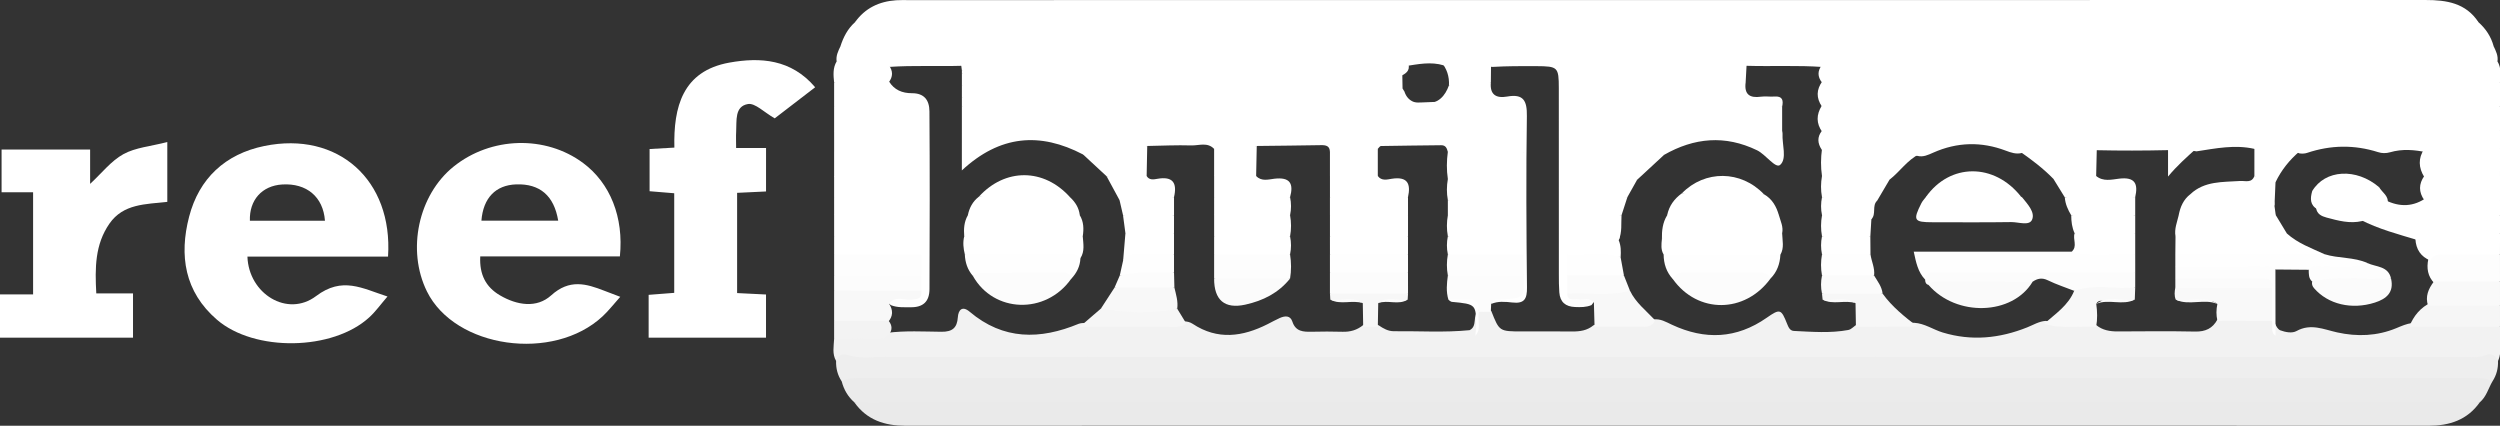 <?xml version="1.0" encoding="utf-8"?>
<!-- Generator: Adobe Illustrator 16.0.0, SVG Export Plug-In . SVG Version: 6.00 Build 0)  -->
<!DOCTYPE svg PUBLIC "-//W3C//DTD SVG 1.1//EN" "http://www.w3.org/Graphics/SVG/1.1/DTD/svg11.dtd">
<svg version="1.1" id="Layer_1" xmlns="http://www.w3.org/2000/svg" xmlns:xlink="http://www.w3.org/1999/xlink" x="0px" y="0px"
	 width="182.031px" height="31px" viewBox="0 0 182.031 31" enable-background="new 0 0 182.031 31" xml:space="preserve">
<rect x="0" y="0" width="182.031" height="31" fill="#333333" stroke="none"/>
<g>
	<path fill-rule="evenodd" clip-rule="evenodd" fill="#F2F2F2" d="M60.878,26.282c-0.299-0.516-0.167-1.067-0.144-1.609
		c0.53-0.457,1.177-0.3,1.784-0.322c0.693-0.024,1.389,0.02,2.075-0.115c1.316-0.172,2.64-0.092,3.959-0.079
		c0.782,0.008,1.139-0.278,1.191-1.057c0.037-0.539,0.324-0.855,0.858-0.404c2.453,2.076,5.132,2.046,7.945,0.879
		c0.066-0.027,0.143-0.033,0.216-0.048c2.484-0.17,4.973,0.023,7.456-0.127c0.225,0,0.442,0.058,0.627,0.181
		c1.815,1.201,3.632,0.938,5.453,0.021c0.297-0.148,0.584-0.313,0.888-0.448c0.379-0.166,0.764-0.197,0.915,0.263
		c0.24,0.735,0.801,0.75,1.417,0.738c0.738-0.015,1.478-0.023,2.215,0.002c0.583,0.021,1.091-0.126,1.536-0.498
		c0.379-0.16,0.752-0.147,1.119,0.03c0.336,0.229,0.684,0.432,1.11,0.428c1.838-0.019,3.676,0.106,5.507-0.076
		c0.623-0.303,0.155-1.116,0.691-1.457c0.313-0.142,0.611-0.129,0.894,0.073c0.582,1.475,0.582,1.475,2.253,1.475
		c1.212,0,2.425-0.009,3.638,0.004c0.567,0.005,1.098-0.073,1.546-0.452c0.738-0.326,1.521-0.187,2.286-0.204
		c0.698-0.017,1.398,0.005,2.073-0.218c0.51-0.077,0.927,0.185,1.356,0.384c2.396,1.118,4.691,1.029,6.895-0.508
		c0.973-0.68,1.056-0.642,1.487,0.441c0.102,0.253,0.206,0.504,0.497,0.518c1.32,0.062,2.646,0.173,3.959-0.07
		c0.249-0.047,0.414-0.299,0.653-0.406c1.374-0.301,2.763-0.125,4.146-0.118c0.757,0.044,1.376,0.494,2.077,0.707
		c2.1,0.636,4.144,0.429,6.152-0.375c0.441-0.176,0.854-0.437,1.347-0.471c1.218,0.229,2.484-0.09,3.688,0.314
		c0.453,0.366,0.98,0.457,1.553,0.454c1.879-0.009,3.759-0.03,5.638,0.009c0.75,0.016,1.274-0.227,1.621-0.875
		c1.254-0.423,2.524-0.277,3.795-0.114c0.446,0.14,0.391,0.707,0.777,0.896c0.394,0.146,0.867,0.232,1.185,0.057
		c1.036-0.576,1.973-0.124,2.958,0.096c1.459,0.323,2.908,0.273,4.313-0.308c0.37-0.154,0.739-0.319,1.146-0.373
		c1.759-0.125,3.518-0.053,5.276-0.055c0.402,0,0.812,0.017,1.126,0.333c-0.006,0.83,0.203,1.675-0.144,2.486
		C141.551,26.388,101.215,26.385,60.878,26.282z"/>
	<path fill-rule="evenodd" clip-rule="evenodd" fill="#FFFFFF" d="M61.193,3.374c0.214-0.668,0.525-1.278,1.061-1.756
		c0.553-0.375,1.184-0.359,1.813-0.359c3.137,0,6.274,0,9.411,0c34.911,0,69.822,0,104.733,0.004c0.765,0,1.562-0.133,2.253,0.355
		c0.541,0.479,0.919,1.058,1.107,1.756c-0.276,0.301-0.652,0.316-1.02,0.34c-0.405,0.027-0.812,0.017-1.218,0.017
		c-38.635,0-77.27,0.001-115.905-0.009C62.677,3.721,61.868,3.926,61.193,3.374z"/>
	<path fill-rule="evenodd" clip-rule="evenodd" fill="#EBEBEB" d="M181.478,27.774c-0.298,0.514-0.441,1.119-0.922,1.523
		c-0.71,0.409-1.495,0.343-2.268,0.343c-17.529,0.001-35.059,0.001-52.588,0.001c-20.407,0-40.815,0-61.223-0.001
		c-0.773,0-1.557,0.066-2.268-0.343c-0.466-0.412-0.767-0.924-0.92-1.522c0.219-0.478,0.666-0.533,1.11-0.577
		c0.441-0.044,0.885-0.028,1.327-0.028c38.438-0.001,76.874-0.003,115.311,0.015C179.873,27.185,180.842,26.869,181.478,27.774z"/>
	<path fill-rule="evenodd" clip-rule="evenodd" fill="#EAEAEA" d="M62.209,29.298c0.812-0.006,1.624-0.014,2.436-0.014
		c38.083-0.001,76.166-0.001,114.25,0c0.553,0,1.106,0.008,1.66,0.014c-0.91,1.283-2.2,1.703-3.728,1.702
		c-18.925-0.01-37.85-0.007-56.773-0.007c-18.039,0-36.078-0.003-54.117,0.007C64.41,31.001,63.12,30.581,62.209,29.298z"/>
	<path fill-rule="evenodd" clip-rule="evenodd" fill="#EEEEEE" d="M181.478,27.774c-0.434-0.251-0.91-0.25-1.394-0.25
		c-39.134,0.003-78.269,0.003-117.402,0c-0.483,0-0.959-0.004-1.392,0.251c-0.304-0.452-0.429-0.954-0.412-1.493
		c0.157-0.319,0.373-0.578,0.771-0.452c1.014,0.319,2.051,0.15,3.075,0.15c38.14,0.011,76.282,0.01,114.422,0.003
		c0.621,0,1.254,0.114,1.862-0.126c0.438-0.171,0.699,0.05,0.879,0.424C181.905,26.82,181.778,27.322,181.478,27.774z"/>
	<path fill-rule="evenodd" clip-rule="evenodd" fill="#FFFFFF" d="M180.465,1.618c-39.404,0-78.807,0-118.21,0
		c0.73-1.025,1.754-1.515,2.995-1.599c0.294-0.02,0.59-0.011,0.885-0.011c36.828,0,73.655,0.001,110.482-0.007
		C178.15,0,179.549,0.222,180.465,1.618z"/>
	<path fill-rule="evenodd" clip-rule="evenodd" fill="#FFFFFF" d="M61.193,3.374c40.126,0,80.253,0,120.379,0
		c0.163,0.348,0.339,0.693,0.274,1.097c-0.6,0.519-1.331,0.347-2.012,0.347c-14.919,0.011-29.838,0.009-44.756,0.007
		c-0.774,0-1.548,0.007-2.319,0.056c-1.87-0.14-3.744-0.033-5.616-0.091c-3.754,0.042-7.51,0.012-11.265,0.014
		c-0.814,0.001-1.493,0.106-1.48,1.134c0.004,0.595,0.023,1.19-0.009,1.785c0.012,0.588,0.021,1.176-0.002,1.764
		c0.014,0.453,0.017,0.907,0,1.36c0.017,0.645,0.02,1.289,0,1.934c0.011,0.514,0.02,1.025-0.002,1.537
		c0.009,0.446,0.017,0.892-0.001,1.337c0.013,0.444,0.014,0.889,0,1.332c0.014,0.504,0.016,1.011,0.001,1.516
		c0.01,0.494,0.015,0.989-0.004,1.482c0.008,0.406-0.018,0.813,0.072,1.213c0.233,0.476,0.715,0.242,1.065,0.371
		c0.293,0.108,0.836,0.104,0.36,0.646c-0.386,0.163-0.79,0.155-1.195,0.139c-0.692-0.027-1.091-0.357-1.146-1.065
		c-0.033-0.438-0.033-0.875-0.033-1.313c-0.001-4.521,0.004-9.043-0.003-13.563c-0.003-1.529-0.072-1.588-1.624-1.598
		c-1.066-0.006-2.132-0.006-3.197,0.056c-1.183-0.127-2.372-0.033-3.557-0.112c-0.94-0.287-1.872-0.086-2.807,0.057
		C91.58,4.79,80.843,4.807,70.107,4.789c-1.79,0.055-3.583-0.039-5.373,0.083c-0.865-0.077-1.732-0.062-2.599-0.078
		c-0.428-0.008-0.879,0.03-1.217-0.323C60.855,4.067,61.03,3.722,61.193,3.374z"/>
	<path fill-rule="evenodd" clip-rule="evenodd" fill="#FFFFFF" d="M182.031,7.766c0,0.585,0,1.17,0,1.756
		c-0.418,0.402-0.954,0.35-1.464,0.35c-12.065-0.007-24.131,0.031-36.196-0.014c-3.321-0.013-6.642,0.026-9.962,0.016
		c-0.585-0.002-1.188,0.07-1.725-0.264c-0.451-0.628-0.437-1.265-0.038-1.91c0.488-0.341,1.054-0.288,1.602-0.288
		c15.404-0.006,30.808-0.006,46.211,0.001C181.003,7.414,181.578,7.338,182.031,7.766z"/>
	<path fill-rule="evenodd" clip-rule="evenodd" fill="#FFFFFF" d="M182.031,7.766c-16.457,0-32.912-0.001-49.368-0.001
		c-0.43-0.626-0.415-1.243,0.032-1.854c0.501-0.312,1.065-0.256,1.614-0.256c15.347-0.005,30.694-0.005,46.041,0.002
		c0.579,0,1.193-0.097,1.686,0.352C182.034,6.593,182.032,7.18,182.031,7.766z"/>
	<path fill-rule="evenodd" clip-rule="evenodd" fill="#FFFFFF" d="M182.036,6.009c-16.459,0-32.917,0-49.374-0.001
		c-0.33-0.42-0.333-0.842-0.01-1.268c0.372-0.457,0.892-0.261,1.343-0.261c15.95-0.011,31.901-0.009,47.852-0.009
		C182.137,4.956,182.082,5.483,182.036,6.009z"/>
	<path fill-rule="evenodd" clip-rule="evenodd" fill="#FFFFFF" d="M132.661,9.521c16.457,0,32.913,0,49.37,0
		c0,0.438,0,0.878,0,1.318c-0.35,0.342-0.803,0.333-1.239,0.329c-1.356-0.013-2.714,0.085-4.066-0.067
		c-0.901-0.199-1.805-0.275-2.707-0.012c-0.292,0.084-0.584,0.078-0.865-0.012c-1.729-0.548-3.448-0.523-5.164,0.053
		c-0.173,0.06-0.359,0.063-0.544,0.042c-1.064-0.431-2.206-0.116-3.294-0.331c-1.425-0.326-2.822-0.035-4.224,0.18
		c-0.702-0.142-1.415-0.058-2.122-0.089c-1.705,0.04-3.409,0.042-5.112,0.005c-1.821,0.104-3.657-0.192-5.468,0.199
		c-0.418,0.112-0.804-0.025-1.183-0.168c-1.78-0.671-3.536-0.627-5.276,0.145c-0.369,0.162-0.738,0.35-1.169,0.234
		c-1.74-0.367-3.502-0.092-5.252-0.179c-0.577-0.028-1.18,0.084-1.705-0.274C132.336,10.433,132.301,9.974,132.661,9.521z"/>
	<path fill-rule="evenodd" clip-rule="evenodd" fill="#FFFFFF" d="M60.734,7.766c0-0.586,0-1.172,0-1.756
		c1.322-0.577,2.658-0.454,4-0.076c0.383,0.619,0.956,0.853,1.673,0.853c0.867-0.001,1.261,0.482,1.267,1.318
		c0.031,4.313,0.023,8.626,0.004,12.94c-0.004,0.914-0.461,1.335-1.367,1.327c-0.479-0.004-0.96,0.034-1.418-0.143
		c-0.302-0.175-0.313-0.372-0.008-0.542c0.323-0.18,0.693-0.15,1.049-0.183c0.336-0.03,0.757,0.092,0.851-0.422
		c0.015-0.355,0.028-0.709,0.028-1.064c-0.018-0.496-0.014-0.99-0.004-1.486c-0.013-0.44-0.014-0.882,0-1.323
		c-0.014-0.509-0.015-1.016,0-1.522c-0.014-0.447-0.015-0.893-0.001-1.339c-0.017-0.514-0.014-1.026-0.001-1.54
		c-0.019-0.584-0.017-1.166-0.002-1.749c-0.022-0.52-0.016-1.039-0.002-1.558c-0.091-1.371-0.107-1.392-1.454-1.405
		c-1.091-0.011-2.183,0.007-3.274-0.008C61.607,8.081,61.119,8.127,60.734,7.766z"/>
	<path fill-rule="evenodd" clip-rule="evenodd" fill="#FFFFFF" d="M182.031,14.572c0,0.365,0,0.731,0,1.098
		c-0.455,0.421-1.028,0.337-1.569,0.338c-2.388,0.002-4.774,0.027-7.162-0.014c-0.438-0.008-0.882-0.053-1.309,0.102
		c-0.893,0.209-1.745-0.029-2.593-0.256c-0.354-0.095-0.698-0.253-0.757-0.689c0.06-0.598,0.536-0.655,0.969-0.664
		c1.353-0.027,2.708-0.139,4.055,0.078c1.056,0.531,2.075,0.512,3.051-0.201c1.5-0.252,3.009-0.109,4.515-0.104
		C181.527,14.262,181.813,14.345,182.031,14.572z"/>
	<path fill-rule="evenodd" clip-rule="evenodd" fill="#FFFFFF" d="M171.846,15.99c0.293-0.487,0.779-0.313,1.191-0.313
		c2.998-0.014,5.995-0.007,8.994-0.007c0,0.439,0,0.878,0,1.317c-0.46,0.414-1.032,0.297-1.572,0.322
		c-1.461,0.07-2.935-0.156-4.383,0.184C174.642,17.062,173.187,16.683,171.846,15.99z"/>
	<path fill-rule="evenodd" clip-rule="evenodd" fill="#FFFFFF" d="M60.734,7.766c1.546-0.001,3.092-0.001,4.639-0.001
		c1.782,0,1.782,0,1.72,1.763c-0.253,0.252-0.58,0.312-0.915,0.319c-1.51,0.036-3.021,0.037-4.532,0
		c-0.334-0.009-0.663-0.064-0.912-0.325C60.734,8.936,60.734,8.351,60.734,7.766z"/>
	<path fill-rule="evenodd" clip-rule="evenodd" fill="#FFFFFF" d="M67.09,11.063c0,0.586-0.001,1.172-0.002,1.758
		c-0.251,0.256-0.579,0.313-0.914,0.32c-1.509,0.035-3.02,0.037-4.529,0c-0.334-0.01-0.662-0.064-0.911-0.326
		c0-0.584,0-1.17,0-1.756c0.216-0.23,0.503-0.307,0.801-0.316c1.585-0.052,3.17-0.053,4.754,0
		C66.588,10.752,66.872,10.837,67.09,11.063z"/>
	<path fill-rule="evenodd" clip-rule="evenodd" fill="#FFFFFF" d="M176.517,10.84c1.838,0,3.676,0,5.515,0
		c0,0.658,0,1.316-0.001,1.976c-0.28,0.29-0.655,0.346-1.021,0.326c-1.496-0.083-3.019,0.29-4.489-0.247
		C176.096,12.211,176.062,11.525,176.517,10.84z"/>
	<path fill-rule="evenodd" clip-rule="evenodd" fill="#F8F8F8" d="M67.082,21.163c0.097,0.592-0.269,0.61-0.725,0.658
		c-0.543,0.058-1.18-0.315-1.624,0.291c0.308,0.47,0.302,0.921-0.086,1.351c-1.313,0.307-2.624,0.474-3.913-0.107
		c0-0.732,0-1.463,0-2.195c0.216-0.23,0.502-0.308,0.8-0.317c1.583-0.052,3.166-0.052,4.749,0.001
		C66.581,20.854,66.867,20.932,67.082,21.163z"/>
	<path fill-rule="evenodd" clip-rule="evenodd" fill="#FFFFFF" d="M67.085,15.674c0,0.512,0,1.024-0.001,1.537
		c-0.217,0.229-0.504,0.302-0.801,0.313c-1.583,0.05-3.166,0.051-4.748-0.001c-0.297-0.01-0.584-0.085-0.8-0.315
		c0-0.513,0-1.024,0-1.537c0.216-0.23,0.503-0.308,0.801-0.316c1.583-0.052,3.167-0.053,4.75,0
		C66.583,15.363,66.869,15.444,67.085,15.674z"/>
	<path fill-rule="evenodd" clip-rule="evenodd" fill="#FDFDFD" d="M67.082,18.527c0,0.513,0.001,1.024,0.001,1.535
		c-0.217,0.231-0.503,0.306-0.8,0.314c-1.583,0.051-3.166,0.051-4.748,0c-0.297-0.01-0.584-0.085-0.8-0.315c0-0.513,0-1.024,0-1.537
		c0.216-0.23,0.502-0.307,0.8-0.316c1.583-0.051,3.166-0.052,4.749,0C66.581,18.218,66.867,18.297,67.082,18.527z"/>
	<path fill-rule="evenodd" clip-rule="evenodd" fill="#FFFFFF" d="M60.734,12.814c2.118,0.002,4.236,0.004,6.354,0.006
		c0,0.512-0.001,1.024-0.001,1.535c-0.25,0.259-0.579,0.314-0.913,0.322c-1.51,0.035-3.019,0.037-4.529,0
		c-0.334-0.01-0.662-0.064-0.911-0.326C60.734,13.84,60.734,13.328,60.734,12.814z"/>
	<path fill-rule="evenodd" clip-rule="evenodd" fill="#FFFFFF" d="M67.09,11.063c-2.118-0.002-4.237-0.002-6.355-0.004
		c0-0.513,0-1.025,0-1.537c2.12,0.002,4.239,0.004,6.359,0.006C67.092,10.039,67.091,10.551,67.09,11.063z"/>
	<path fill-rule="evenodd" clip-rule="evenodd" fill="#FDFDFD" d="M182.03,18.524c0,0.659,0,1.318,0.001,1.977
		c-1.575,0.61-3.172,0.396-4.772,0.128c-0.497-0.504-0.586-1.107-0.445-1.771c0.106-0.241,0.275-0.474,0.531-0.503
		C178.913,18.169,180.49,17.904,182.03,18.524z"/>
	<path fill-rule="evenodd" clip-rule="evenodd" fill="#FFFFFF" d="M176.517,12.815c1.838,0,3.676,0,5.514,0
		c0.001,0.585,0.001,1.171,0.001,1.757c-1.839,0-3.677,0-5.515,0C176.106,13.986,176.106,13.4,176.517,12.815z"/>
	<path fill-rule="evenodd" clip-rule="evenodd" fill="#FFFFFF" d="M182.03,18.524c-1.313,0-2.626,0-3.938-0.002
		c-0.437,0-0.897-0.058-1.124,0.454c-0.709-0.288-1.055-0.825-1.096-1.571c0.247-0.497,0.711-0.418,1.142-0.418
		c1.673-0.001,3.346,0,5.018,0C182.03,17.499,182.03,18.012,182.03,18.524z"/>
	<path fill-rule="evenodd" clip-rule="evenodd" fill="#F6F6F6" d="M182.031,23.795c-2.204-0.001-4.407-0.001-6.611-0.001
		c0.319-0.793,0.824-1.418,1.624-1.783c1.356-0.169,2.717-0.072,4.075-0.069c0.333,0,0.661,0.061,0.912,0.316
		C182.031,22.771,182.031,23.281,182.031,23.795z"/>
	<path fill-rule="evenodd" clip-rule="evenodd" fill="#F9F9F9" d="M182.031,22.258c-1.747,0-3.493,0-5.239,0
		c-0.219-0.671,0.025-1.232,0.425-1.757c1.604,0,3.209,0,4.814,0C182.031,21.086,182.031,21.671,182.031,22.258z"/>
	<path fill-rule="evenodd" clip-rule="evenodd" fill="#FFFFFF" d="M67.082,18.527c-2.116-0.001-4.231-0.002-6.347-0.003
		c0-0.439,0-0.878,0-1.317c2.117,0.001,4.233,0.003,6.35,0.003C67.083,17.649,67.083,18.089,67.082,18.527z"/>
	<path fill-rule="evenodd" clip-rule="evenodd" fill="#FFFFFF" d="M60.734,14.352c2.118,0.002,4.235,0.003,6.353,0.004
		c0,0.44-0.001,0.879-0.001,1.318c-2.117-0.001-4.234-0.002-6.351-0.004C60.734,15.23,60.734,14.792,60.734,14.352z"/>
	<path fill-rule="evenodd" clip-rule="evenodd" fill="#FCFCFC" d="M60.734,20.062c2.117,0,4.233,0,6.349,0.001
		c0,0.367,0,0.733-0.001,1.101c-2.116-0.001-4.232-0.003-6.348-0.003C60.734,20.794,60.734,20.427,60.734,20.062z"/>
	<path fill-rule="evenodd" clip-rule="evenodd" fill="#FFFFFF" d="M64.7,6.008c-1.322,0.001-2.644,0.001-3.966,0.001
		c-0.052-0.527-0.107-1.053,0.185-1.539c0.936,0,1.871-0.007,2.806,0.003c0.346,0.004,0.734-0.101,0.985,0.266
		C65.033,5.166,65.03,5.588,64.7,6.008z"/>
	<path fill-rule="evenodd" clip-rule="evenodd" fill="#F3F3F3" d="M60.734,23.355c1.321,0,2.642,0,3.963,0
		c0.281,0.335,0.285,0.676,0.022,1.022c-0.71,0.604-1.552,0.191-2.328,0.282c-0.545,0.063-1.104,0.013-1.657,0.013
		C60.734,24.233,60.734,23.795,60.734,23.355z"/>
	<path fill-rule="evenodd" clip-rule="evenodd" fill="#F9F9F9" d="M161.457,23.355c-0.099-0.407-0.09-0.813-0.005-1.221
		c-0.536-0.442-1.166-0.112-1.746-0.207c-0.424-0.068-0.871,0.104-1.284-0.111c-0.12-0.288-0.086-0.583-0.031-0.877
		c0.057-0.047,0.109-0.126,0.172-0.133c2.295-0.274,4.589-0.389,6.878,0.061c0.193,0.834,0.22,1.667-0.017,2.499
		C164.101,23.362,162.779,23.359,161.457,23.355z"/>
	<path fill-rule="evenodd" clip-rule="evenodd" fill="#FCFCFC" d="M105.462,21.817c-0.178-0.581-0.118-1.169-0.04-1.756
		c0.322-0.278,0.716-0.359,1.118-0.333c1.469,0.092,2.966-0.294,4.407,0.251c0.051,0.093,0.115,0.173,0.124,0.29
		c0.127,1.648,0.127,1.634-1.531,1.666c-0.319,0.007-0.723-0.226-0.966,0.198c-0.008,0.188-0.017,0.374-0.023,0.562
		c-0.288,0.006-0.577,0.012-0.864,0.017c-0.118-0.582-0.4-0.895-1.072-0.805C106.243,21.957,105.83,22.023,105.462,21.817z"/>
	<path fill-rule="evenodd" clip-rule="evenodd" fill="#F8F8F8" d="M116.104,23.795c-0.017-0.582-0.032-1.163-0.048-1.744
		c-0.296-0.422-0.74-0.177-1.115-0.244c-0.32-0.058-0.791,0.175-0.83-0.424c0.416-0.392,0.946-0.354,1.443-0.321
		c1.041,0.067,2.094-0.227,3.125,0.099c0.419,0.879,1.188,1.467,1.832,2.157c-0.214,0.521-0.671,0.479-1.113,0.478
		C118.3,23.793,117.202,23.795,116.104,23.795z"/>
	<path fill-rule="evenodd" clip-rule="evenodd" fill="#F8F8F8" d="M152.634,22.128c0.077,0.557,0.094,1.112-0.009,1.666
		c-1.261-0.068-2.541,0.179-3.783-0.221c0.813-0.723,1.756-1.33,2.183-2.396c0.075-0.174,0.183-0.352,0.367-0.383
		c1.367-0.234,2.739-0.463,4.078,0.146c-0.011,0.292-0.021,0.584-0.031,0.875c-0.671,0.231-1.365,0.038-2.043,0.116
		C153.138,21.961,152.803,21.757,152.634,22.128z"/>
	<path fill-rule="evenodd" clip-rule="evenodd" fill="#F7F7F7" d="M137.077,21.38c0.688,0.955,1.599,1.682,2.523,2.392
		c-1.488,0.009-2.978,0.016-4.466,0.023c-0.009-0.573-0.02-1.147-0.029-1.721c-0.765-0.396-1.624,0.067-2.397-0.258
		c-0.014-0.146-0.028-0.292-0.044-0.438C134.135,20.84,135.606,20.835,137.077,21.38z"/>
	<path fill-rule="evenodd" clip-rule="evenodd" fill="#F6F6F6" d="M85.717,22.477c0.224,0.366,0.447,0.732,0.67,1.1
		c-0.54,0.328-1.139,0.212-1.718,0.214c-2.014,0.01-4.029,0.001-6.043,0c0.511-0.441,1.022-0.882,1.534-1.323
		c0.707-0.385,1.453-0.102,2.171-0.08C83.46,22.421,84.599,22.153,85.717,22.477z"/>
	<path fill-rule="evenodd" clip-rule="evenodd" fill="#FDFDFD" d="M165.424,23.366c0.001-0.808,0.004-1.615,0.005-2.424
		c-0.281-0.382-0.696-0.333-1.096-0.335c-1.532-0.007-3.064,0.002-4.598-0.006c-0.471-0.001-0.958,0.036-1.345-0.32
		c0-0.294,0-0.586,0-0.879c0.161-0.157,0.357-0.271,0.577-0.284c2.002-0.115,4.004-0.097,6.005-0.008
		c0.306,0.014,0.686,0.057,0.707,0.514c0.002,1.607,0.004,3.218,0.006,4.827C165.281,24.164,165.525,23.725,165.424,23.366z"/>
	<path fill-rule="evenodd" clip-rule="evenodd" fill="#F7F7F7" d="M100.352,22.073c-0.01,0.573-0.021,1.147-0.03,1.722
		c-0.354,0-0.71,0-1.065,0c-0.01-0.573-0.02-1.147-0.029-1.721c-0.754-0.396-1.604,0.07-2.365-0.26
		c-0.009-0.145-0.018-0.29-0.025-0.435c0.247-0.261,0.575-0.315,0.909-0.325c1.288-0.038,2.577-0.038,3.865,0
		c0.334,0.01,0.661,0.064,0.91,0.325c-0.009,0.145-0.018,0.289-0.026,0.435C101.808,22.127,101.03,21.7,100.352,22.073z"/>
	<path fill-rule="evenodd" clip-rule="evenodd" fill="#FEFEFE" d="M105.462,21.817c0.429,0,0.861,0.036,1.284-0.01
		c0.71-0.076,0.985,0.235,0.939,0.904c-0.157,0.569,0.227,1.22-0.266,1.739c0.017-0.179,0.046-0.354,0.05-0.531
		c0.03-1.771,0.029-1.77-1.762-1.941C105.621,21.97,105.543,21.873,105.462,21.817z"/>
	<path fill-rule="evenodd" clip-rule="evenodd" fill="#FFFFFF" d="M129.762,7.766c0,0.585,0,1.17,0,1.756
		c-0.418,0.402-0.955,0.35-1.464,0.348c-4.242-0.029-8.484,0.029-12.727,0c-0.51-0.004-1.045,0.053-1.467-0.344
		c-0.001-0.584-0.002-1.17-0.003-1.755c0.419-0.399,0.953-0.354,1.464-0.354c4.317,0,8.635-0.031,12.952,0.023
		C128.959,7.444,129.413,7.409,129.762,7.766z"/>
	<path fill-rule="evenodd" clip-rule="evenodd" fill="#FFFFFF" d="M129.762,7.766c-5.22,0.001-10.439,0.003-15.66,0.005
		c0-0.585-0.001-1.171-0.003-1.757c0.42-0.397,0.954-0.352,1.465-0.354c3.359-0.009,6.718-0.01,10.077,0.001
		c0.508,0.002,1.045-0.055,1.463,0.348c-0.111,0.856,0.289,1.149,1.113,1.031c0.32-0.046,0.654,0.013,0.979-0.011
		C129.786,6.983,129.865,7.3,129.762,7.766z"/>
	<path fill-rule="evenodd" clip-rule="evenodd" fill="#FFFFFF" d="M70.037,5.129c-0.028-0.214-0.056-0.428-0.083-0.642
		c10.584-0.006,21.17-0.012,31.756-0.016c0.288,0,0.596-0.063,0.839,0.171c0.147,0.535-0.219,0.735-0.608,0.922
		c-2.024,0.207-4.05,0.173-6.077,0.021c-0.572-0.188-1.163-0.147-1.75-0.147C86.65,5.438,79.187,5.442,71.724,5.432
		C71.151,5.432,70.535,5.574,70.037,5.129z"/>
	<path fill-rule="evenodd" clip-rule="evenodd" fill="#FFFFFF" d="M127.104,6.009c-4.335,0.002-8.67,0.003-13.005,0.005
		c-0.044-1.541-0.044-1.543,1.476-1.542c3.871,0.003,7.742,0.01,11.612,0.016C127.159,4.995,127.132,5.501,127.104,6.009z"/>
	<path fill-rule="evenodd" clip-rule="evenodd" fill="#FFFFFF" d="M114.104,9.525c5.22-0.001,10.438-0.002,15.657-0.004
		c0.011,0.072,0.034,0.145,0.03,0.215c-0.043,0.783,0.339,1.814-0.171,2.268c-0.336,0.3-1.042-0.75-1.683-1.061
		c-2.329-1.127-4.576-0.922-6.777,0.336c-1.824-0.201-3.656-0.064-5.484-0.111c-0.54-0.014-1.111,0.086-1.569-0.326
		C114.106,10.404,114.105,9.965,114.104,9.525z"/>
	<path fill-rule="evenodd" clip-rule="evenodd" fill="#FFFFFF" d="M114.107,10.842c1.974-0.001,3.947-0.002,5.921-0.004
		c0.436,0,0.9-0.07,1.133,0.441c-0.653,0.605-1.307,1.209-1.96,1.813c-1.393,0.132-2.787,0.038-4.181,0.038
		c-0.333,0-0.661-0.058-0.913-0.311C114.107,12.16,114.107,11.502,114.107,10.842z"/>
	<path fill-rule="evenodd" clip-rule="evenodd" fill="#FFFFFF" d="M114.107,12.82c1.362-0.003,2.726-0.01,4.087-0.002
		c0.354,0.002,0.752-0.105,1.007,0.274c-0.235,0.419-0.471,0.839-0.706,1.259c-1.462,0.511-2.924,0.564-4.386,0.004
		C114.108,13.844,114.108,13.332,114.107,12.82z"/>
	<path fill-rule="evenodd" clip-rule="evenodd" fill="#FEFEFE" d="M118.002,18.736c0.081,0.441,0.161,0.884,0.242,1.325
		c-1.378,0.534-2.756,0.532-4.135,0.001c0-0.511,0.001-1.022,0.002-1.534C115.435,18.094,116.752,17.807,118.002,18.736z"/>
	<path fill-rule="evenodd" clip-rule="evenodd" fill="#FFFFFF" d="M118.002,18.736c-1.276-0.452-2.596-0.104-3.892-0.208
		c0-0.513,0-1.026,0-1.538c1.088-0.604,2.239-0.368,3.373-0.217c0.361,0.048,0.563,0.318,0.379,0.718
		C118.033,17.894,118.031,18.313,118.002,18.736z"/>
	<path fill-rule="evenodd" clip-rule="evenodd" fill="#FBFBFB" d="M114.109,20.063c1.378-0.001,2.757-0.001,4.135-0.001
		c0.145,0.366,0.289,0.732,0.435,1.099c-1.505,0.44-3.048,0.121-4.569,0.223C114.11,20.942,114.109,20.503,114.109,20.063z"/>
	<path fill-rule="evenodd" clip-rule="evenodd" fill="#FFFFFF" d="M114.109,14.355c1.461-0.001,2.924-0.002,4.386-0.004
		c-0.143,0.44-0.284,0.879-0.427,1.318c-1.318,0.527-2.639,0.529-3.959,0.003C114.109,15.234,114.109,14.795,114.109,14.355z"/>
	<path fill-rule="evenodd" clip-rule="evenodd" fill="#FFFFFF" d="M114.109,15.673c1.32-0.001,2.641-0.003,3.959-0.003
		c-0.04,0.61,0.054,1.236-0.206,1.821c-0.07-0.579-0.516-0.502-0.91-0.504c-0.948-0.001-1.896,0.002-2.843,0.003
		C114.109,16.551,114.109,16.112,114.109,15.673z"/>
	<path fill-rule="evenodd" clip-rule="evenodd" fill="#FFFFFF" d="M105.502,6.218c0.034-0.649-0.15-1.226-0.581-1.721
		c1.214,0.097,2.461-0.329,3.644,0.235c-0.004,0.426-0.008,0.851-0.012,1.275C107.568,6.543,106.531,6.335,105.502,6.218z"/>
	<path fill-rule="evenodd" clip-rule="evenodd" fill="#FFFFFF" d="M139.753,11.217c-0.884,0.44-1.418,1.281-2.174,1.869
		c-1.337,0.146-2.675,0.045-4.013,0.045c-0.334,0-0.643-0.097-0.903-0.316c-0.097-0.658-0.089-1.316,0.001-1.975
		c1.971-0.002,3.942-0.004,5.914,0C139.008,10.841,139.474,10.747,139.753,11.217z"/>
	<path fill-rule="evenodd" clip-rule="evenodd" fill="#FFFFFF" d="M152.677,10.643c-0.017,0.725-0.034,1.448-0.051,2.172
		c-1.003,0.557-2.062,0.318-3.111,0.212c-0.734-0.757-1.572-1.39-2.436-1.989c0.218-0.441,0.624-0.423,1.029-0.42
		C149.631,10.629,151.154,10.635,152.677,10.643z"/>
	<path fill-rule="evenodd" clip-rule="evenodd" fill="#FFFFFF" d="M164.147,12.816c0-0.732,0.001-1.465,0.001-2.197
		c0.755,0,1.509,0.004,2.263-0.002c0.4-0.003,0.804-0.025,1.031,0.401c-0.743,0.63-1.338,1.375-1.757,2.253
		C165.177,13.108,164.594,13.19,164.147,12.816z"/>
	<path fill-rule="evenodd" clip-rule="evenodd" fill="#FFFFFF" d="M159.915,10.814c-0.691,0.627-1.395,1.244-2.055,2.041
		c0-0.737,0-1.475,0-2.213C158.546,10.688,159.258,10.431,159.915,10.814z"/>
	<path fill-rule="evenodd" clip-rule="evenodd" fill="#FFFFFF" d="M173.234,13.635c0.216,0.381,0.701,0.619,0.618,1.157
		c-1.384,0-2.768-0.007-4.15,0.003c-0.376,0.002-0.847-0.133-0.934,0.463c-0.587-0.313-0.564-0.809-0.41-1.344
		c1.363-0.658,2.814-0.212,4.22-0.324C172.795,13.572,173.014,13.656,173.234,13.635z"/>
	<path fill-rule="evenodd" clip-rule="evenodd" fill="#FFFFFF" d="M129.762,16.987c0.015,0.523,0.166,1.059-0.127,1.558
		c-0.372,0.272-0.802,0.325-1.246,0.327c-2.006,0.011-4.011,0.012-6.017-0.001c-0.441-0.003-0.877-0.042-1.239-0.337
		c-0.214-0.355-0.165-0.738-0.126-1.123c0.067-0.548,0.468-0.721,0.934-0.731c2.378-0.058,4.756-0.073,7.135,0.008
		C129.335,16.695,129.575,16.792,129.762,16.987z"/>
	<path fill-rule="evenodd" clip-rule="evenodd" fill="#FCFCFC" d="M128.914,20.284c-1.863,2.554-5.303,2.573-7.109,0.039
		c-0.056-0.543,0.338-0.717,0.742-0.748c1.858-0.139,3.722-0.119,5.581-0.012C128.538,19.586,128.93,19.747,128.914,20.284z"/>
	<path fill-rule="evenodd" clip-rule="evenodd" fill="#FFFFFF" d="M129.762,16.987c-2.535,0-5.069,0.003-7.604-0.004
		c-0.447-0.001-0.889-0.039-1.15,0.428c-0.013-0.61,0.05-1.205,0.384-1.741c0.325-0.293,0.728-0.337,1.137-0.34
		c1.951-0.018,3.904-0.018,5.855-0.002c0.415,0.004,0.804,0.091,1.143,0.344C129.644,16.103,129.865,16.517,129.762,16.987z"/>
	<path fill-rule="evenodd" clip-rule="evenodd" fill="#FEFEFE" d="M128.914,20.284c-0.182-0.403-0.531-0.446-0.92-0.445
		c-1.765,0.007-3.529,0.008-5.293,0c-0.4-0.002-0.728,0.087-0.896,0.484c-0.467-0.507-0.666-1.112-0.672-1.789
		c2.834,0.003,5.668,0.007,8.502,0.011C129.602,19.208,129.391,19.8,128.914,20.284z"/>
	<path fill-rule="evenodd" clip-rule="evenodd" fill="#FFFFFF" d="M129.525,15.672c-2.711-0.002-5.423-0.002-8.135-0.002
		c0.138-0.677,0.517-1.195,1.071-1.595c1.991-0.042,3.982-0.169,5.97,0.063C129.036,14.481,129.343,15.032,129.525,15.672z"/>
	<path fill-rule="evenodd" clip-rule="evenodd" fill="#FFFFFF" d="M132.663,12.814c1.307,0,2.613-0.006,3.921,0.004
		c0.349,0.002,0.74-0.104,0.995,0.268c-0.299,0.507-0.598,1.014-0.896,1.521c-1.347,0.017-2.715,0.371-4.02-0.256
		C132.567,13.839,132.574,13.328,132.663,12.814z"/>
	<path fill-rule="evenodd" clip-rule="evenodd" fill="#FFFFFF" d="M128.432,14.139c-1.993,0.3-3.984,0.43-5.97-0.063
		C124.134,12.363,126.768,12.392,128.432,14.139z"/>
	<path fill-rule="evenodd" clip-rule="evenodd" fill="#FEFEFE" d="M136.195,18.524c0.073,0.515,0.331,0.998,0.262,1.537
		c-1.265,0.545-2.529,0.533-3.793,0c-0.095-0.513-0.092-1.025,0-1.539C133.841,18.017,135.019,17.991,136.195,18.524z"/>
	<path fill-rule="evenodd" clip-rule="evenodd" fill="#FBFBFB" d="M132.664,20.062c1.264,0,2.528,0,3.793,0
		c0.251,0.419,0.567,0.807,0.62,1.318c-1.471,0-2.942-0.001-4.413-0.002C132.569,20.939,132.573,20.5,132.664,20.062z"/>
	<path fill-rule="evenodd" clip-rule="evenodd" fill="#FFFFFF" d="M136.259,15.964c-0.024,0.414-0.05,0.829-0.074,1.243
		c-1.174,0.537-2.347,0.502-3.521-0.001c-0.094-0.513-0.091-1.024,0.001-1.536c1.024-0.592,2.112-0.361,3.188-0.225
		C136.1,15.478,136.344,15.621,136.259,15.964z"/>
	<path fill-rule="evenodd" clip-rule="evenodd" fill="#FFFFFF" d="M136.259,15.964c-0.736-0.595-1.6-0.18-2.398-0.286
		c-0.392-0.051-0.797-0.009-1.196-0.008c-0.094-0.439-0.089-0.878-0.001-1.318c1.009,0,2.018-0.007,3.026,0.004
		c0.346,0.004,0.734-0.108,0.993,0.252C136.283,14.98,136.636,15.584,136.259,15.964z"/>
	<path fill-rule="evenodd" clip-rule="evenodd" fill="#FFFFFF" d="M132.663,17.206c1.175,0.001,2.349,0.001,3.521,0.001
		c0.005,0.438,0.008,0.878,0.011,1.317c-1.178,0-2.354,0-3.531-0.002C132.572,18.085,132.575,17.646,132.663,17.206z"/>
	<path fill-rule="evenodd" clip-rule="evenodd" fill="#FBFBFB" d="M132.708,21.816c0.797,0.12,1.646-0.271,2.397,0.258
		C134.326,21.815,133.473,22.224,132.708,21.816z"/>
	<path fill-rule="evenodd" clip-rule="evenodd" fill="#FFFFFF" d="M70.036,9.521c0-0.586,0-1.171,0-1.756
		c0.417-0.416,0.955-0.326,1.461-0.326c10.055-0.02,20.111-0.077,30.163,0.047c2.527,0.031,5.042-0.281,7.572-0.076
		c1.959,0.158,1.989,0.082,1.776,2.129c-0.428,0.382-0.961,0.333-1.471,0.331C98.333,9.863,87.127,9.914,75.921,9.848
		c-1.475-0.008-2.948,0.061-4.423,0.025C70.989,9.859,70.454,9.923,70.036,9.521z"/>
	<path fill-rule="evenodd" clip-rule="evenodd" fill="#FFFFFF" d="M70.036,9.521c13.636,0.002,27.273,0.003,40.909,0.004
		c0.212,0.539,0.213,1.08-0.005,1.617c-1.847,0.386-3.688,0.512-5.52-0.084c-0.066-0.252-0.142-0.488-0.482-0.484
		c-1.463,0.02-2.926,0.029-4.39,0.058c-0.076,0.001-0.151,0.136-0.228,0.208c-1.123,0.688-2.284,0.77-3.485,0.219
		c-0.008-0.441-0.289-0.497-0.656-0.49c-1.558,0.028-3.115,0.041-4.673,0.06c-0.992,0.685-2.027,0.745-3.104,0.212
		c-0.486-0.513-1.109-0.234-1.663-0.252c-1.068-0.033-2.138,0.021-3.207,0.04c-0.398,0.458-0.94,0.511-1.5,0.525
		c-1.058,0.028-2.118-0.057-3.172,0.094c-3.137-1.643-6.05-1.415-8.825,1.161C70.036,11.357,70.036,10.439,70.036,9.521z"/>
	<path fill-rule="evenodd" clip-rule="evenodd" fill="#FFFFFF" d="M110.942,11.065c0.002-0.513,0.003-1.026,0.003-1.54
		c0.008-0.183-0.002-0.369,0.027-0.547c0.153-0.95-0.206-1.239-1.202-1.237c-13.245,0.035-26.49,0.024-39.734,0.024
		c0-0.22,0-0.44,0-0.66c0.565-0.491,1.259-0.344,1.907-0.344c9.077-0.01,18.156-0.016,27.233,0.005
		c1.033,0.003,2.056-0.222,3.088-0.086c0.258,0.757,0.875,0.871,1.563,0.864c0.908-0.01,1.389-0.545,1.674-1.327
		c0.991-0.427,2.036-0.113,3.051-0.21c-0.082,0.891,0.391,1.165,1.193,1.022c1.182-0.209,1.446,0.299,1.43,1.419
		c-0.062,4.155-0.037,8.314,0.008,12.471c0.01,0.835-0.175,1.212-1.085,1.105c-0.499-0.059-1.03-0.107-1.524,0.108
		c0.11-0.377,0.428-0.309,0.708-0.325c1.717-0.104,1.717-0.104,1.654-1.747c-0.346-0.456-0.274-0.987-0.274-1.505
		c-0.011-0.446-0.017-0.894,0-1.341c-0.011-0.507-0.015-1.013,0.001-1.521c-0.013-0.383-0.013-0.765-0.001-1.146
		c-0.022-0.518-0.012-1.033-0.003-1.551C110.676,12.342,110.51,11.66,110.942,11.065z"/>
	<path fill-rule="evenodd" clip-rule="evenodd" fill="#FFFFFF" d="M102.104,5.349c0.007,0.366,0.013,0.73,0.019,1.095
		c-0.327,0.247-0.712,0.156-1.069,0.154c-9.704-0.045-19.407,0.001-29.11-0.023c-0.649,0-1.342,0.146-1.907-0.347
		c0-0.292,0-0.584,0-0.878c0.27-0.173,0.572-0.103,0.86-0.103c8.051-0.004,16.104-0.004,24.155,0c0.289,0,0.591-0.069,0.86,0.103
		C97.977,5.349,100.041,5.349,102.104,5.349z"/>
	<path fill-rule="evenodd" clip-rule="evenodd" fill="#FFFFFF" d="M70.037,6.227c10.081,0,20.161,0.003,30.242-0.006
		c0.63-0.001,1.243,0.047,1.845,0.223c0.048,0.079,0.095,0.158,0.142,0.237c-0.633,0.333-1.304,0.433-2.021,0.432
		c-10.069-0.01-20.138-0.007-30.208-0.006C70.037,6.813,70.037,6.521,70.037,6.227z"/>
	<path fill-rule="evenodd" clip-rule="evenodd" fill="#FFFFFF" d="M78.621,15.67c0.293,0.481,0.298,1.004,0.217,1.537
		c-0.316,0.306-0.722,0.337-1.126,0.339c-2.125,0.021-4.25,0.021-6.374,0.002c-0.409-0.004-0.806-0.061-1.131-0.342
		c-0.043-0.534-0.012-1.056,0.265-1.536c0.315-0.301,0.717-0.336,1.121-0.34c1.969-0.02,3.937-0.02,5.905,0
		C77.903,15.334,78.302,15.377,78.621,15.67z"/>
	<path fill-rule="evenodd" clip-rule="evenodd" fill="#FCFCFC" d="M77.987,20.314c-1.849,2.606-5.641,2.482-7.152-0.231
		c0.217-0.483,0.669-0.551,1.112-0.564c1.694-0.052,3.389-0.063,5.082,0.007C77.479,19.544,78.146,19.488,77.987,20.314z"/>
	<path fill-rule="evenodd" clip-rule="evenodd" fill="#FFFFFF" d="M70.207,17.206c2.876,0.001,5.755,0.001,8.631,0.001
		c0.038,0.54,0.156,1.088-0.168,1.59c-2.5,0.157-5.002,0.048-7.504,0.05c-0.336,0-0.659-0.079-0.914-0.322
		C70.145,18.088,70.097,17.649,70.207,17.206z"/>
	<path fill-rule="evenodd" clip-rule="evenodd" fill="#FEFEFE" d="M70.251,18.524c2.432,0,4.865-0.006,7.297,0.004
		c0.386,0.003,0.826-0.139,1.121,0.269c-0.021,0.598-0.278,1.091-0.683,1.518c-0.041-0.286-0.184-0.467-0.498-0.467
		c-2.05,0.008-4.099,0.013-6.148,0.036c-0.169,0.002-0.338,0.129-0.507,0.199C70.445,19.635,70.275,19.106,70.251,18.524z"/>
	<path fill-rule="evenodd" clip-rule="evenodd" fill="#FFFFFF" d="M78.621,15.67c-2.716,0-5.433,0-8.149,0
		c0.109-0.537,0.351-0.998,0.794-1.342c2.215-0.505,4.429-0.557,6.64,0.025C78.293,14.713,78.564,15.134,78.621,15.67z"/>
	<path fill-rule="evenodd" clip-rule="evenodd" fill="#F8F8F8" d="M85.717,22.477c-1.853,0.383-3.705,0.305-5.556-0.01
		c0.33-0.509,0.66-1.018,0.99-1.524c1.453-0.528,2.906-0.539,4.36-0.003C85.629,21.445,85.791,21.945,85.717,22.477z"/>
	<path fill-rule="evenodd" clip-rule="evenodd" fill="#FFFFFF" d="M78.861,11.247c0.132-0.595,0.617-0.384,0.98-0.403
		c1.231-0.066,2.479,0.145,3.692-0.216c-0.014,0.729-0.029,1.459-0.043,2.188c-0.968,0.521-1.94,0.476-2.915,0.019
		C80.004,12.307,79.433,11.776,78.861,11.247z"/>
	<path fill-rule="evenodd" clip-rule="evenodd" fill="#FFFFFF" d="M77.906,14.354c-2.213-0.008-4.426-0.018-6.64-0.025
		C73.18,12.223,76.005,12.234,77.906,14.354z"/>
	<path fill-rule="evenodd" clip-rule="evenodd" fill="#FFFFFF" d="M80.575,12.835c0.972-0.006,1.943-0.013,2.915-0.019
		c0.186,0.318,0.516,0.252,0.769,0.206c1.149-0.206,1.463,0.302,1.224,1.329c-1.293,0.598-2.636,0.313-3.967,0.221
		C81.202,13.994,80.889,13.415,80.575,12.835z"/>
	<path fill-rule="evenodd" clip-rule="evenodd" fill="#FFFFFF" d="M95.912,5.349c-8.625,0-17.25,0-25.875,0c0-0.073,0-0.146,0-0.219
		c8.207,0,16.414-0.003,24.621,0.007C95.078,5.137,95.549,4.97,95.912,5.349z"/>
	<path fill-rule="evenodd" clip-rule="evenodd" fill="#FFFFFF" d="M85.482,16.987c0,0.512,0,1.024,0,1.537
		c-0.492,0.423-1.094,0.32-1.659,0.303c-0.689-0.023-1.359,0.142-2.044,0.13c0.056-0.656,0.111-1.313,0.166-1.971
		C83.124,16.476,84.303,16.457,85.482,16.987z"/>
	<path fill-rule="evenodd" clip-rule="evenodd" fill="#FFFFFF" d="M81.516,14.572c1.298-0.488,2.646-0.096,3.967-0.221
		c0,0.44,0,0.879,0,1.318c-1.238,0.522-2.476,0.523-3.713,0C81.685,15.305,81.601,14.939,81.516,14.572z"/>
	<path fill-rule="evenodd" clip-rule="evenodd" fill="#FEFEFE" d="M81.779,18.957c0.328-0.558,0.878-0.428,1.38-0.432
		c0.774-0.007,1.548-0.001,2.323-0.001c0,0.438,0,0.879,0.001,1.317c-1.292,0.504-2.616,0.451-3.95,0.22
		C81.615,19.693,81.697,19.325,81.779,18.957z"/>
	<path fill-rule="evenodd" clip-rule="evenodd" fill="#FFFFFF" d="M81.77,15.67c1.237,0,2.475,0,3.713,0c0,0.44,0,0.878-0.001,1.317
		c-1.179,0-2.358,0-3.537-0.001C81.887,16.548,81.828,16.109,81.77,15.67z"/>
	<path fill-rule="evenodd" clip-rule="evenodd" fill="#FCFCFC" d="M81.533,20.062c1.301-0.329,2.629-0.198,3.95-0.22
		c0.009,0.365,0.019,0.731,0.028,1.098c-1.454,0.001-2.906,0.002-4.36,0.003C81.278,20.648,81.405,20.355,81.533,20.062z"/>
	<path fill-rule="evenodd" clip-rule="evenodd" fill="#FEFEFE" d="M155.47,18.524c0,0.438,0.001,0.879,0.001,1.317
		c-0.286,0.276-0.651,0.335-1.021,0.332c-1.797-0.013-3.603-0.08-5.391-0.033c-2.961,0.077-5.935-0.227-8.887,0.216
		c-0.532-0.556-0.661-1.264-0.828-2.031c3.871,0,7.686,0,11.498,0c1.197-0.205,2.404-0.127,3.607-0.121
		C154.818,18.206,155.184,18.251,155.47,18.524z"/>
	<path fill-rule="evenodd" clip-rule="evenodd" fill="#FFFFFF" d="M147.159,14.321c0.031,0.021,0.068,0.036,0.09,0.063
		c0.388,0.484,0.945,1.072,0.711,1.612c-0.204,0.47-0.995,0.167-1.52,0.174c-1.907,0.029-3.815,0.013-5.724,0.012
		c-1.364,0-1.446-0.138-0.813-1.392c0.079-0.158,0.21-0.291,0.318-0.436c0.348-0.223,0.728-0.342,1.145-0.347
		c1.583-0.017,3.166-0.019,4.749,0.002C146.493,14.017,146.839,14.129,147.159,14.321z"/>
	<path fill-rule="evenodd" clip-rule="evenodd" fill="#FCFCFC" d="M140.173,20.356c0.13-0.724,0.711-0.506,1.146-0.507
		c4.717-0.013,9.435-0.008,14.152-0.008c-0.001,0.365-0.001,0.731-0.001,1.098c-1.48,0.116-2.986-0.262-4.445,0.237
		c-0.641-0.251-1.299-0.466-1.915-0.766c-0.426-0.208-0.76-0.135-1.11,0.104c-0.298,0.134-0.589,0.301-0.927,0.302
		c-2.218,0.006-4.438,0.129-6.653-0.069C140.217,20.69,140.176,20.535,140.173,20.356z"/>
	<path fill-rule="evenodd" clip-rule="evenodd" fill="#FAFAFA" d="M140.419,20.747c0.232-0.327,0.584-0.244,0.901-0.244
		c2.226,0,4.452,0.008,6.679,0.012C146.531,22.965,142.451,23.091,140.419,20.747z"/>
	<path fill-rule="evenodd" clip-rule="evenodd" fill="#FFFFFF" d="M147.159,14.321c-2.313,0.013-4.625,0.023-6.938,0.034
		C141.974,11.861,145.208,11.846,147.159,14.321z"/>
	<path fill-rule="evenodd" clip-rule="evenodd" fill="#FFFFFF" d="M149.515,13.026c1.012-0.444,2.077-0.106,3.111-0.212
		c0.513,0.428,1.137,0.258,1.676,0.194c1.159-0.138,1.39,0.374,1.168,1.343c-1.706,0.588-3.416,0.512-5.126,0.021
		C150.066,13.924,149.791,13.475,149.515,13.026z"/>
	<path fill-rule="evenodd" clip-rule="evenodd" fill="#FFFFFF" d="M155.47,18.524c-1.54-0.115-3.101,0.237-4.627-0.199
		c0.448-0.387,0.061-0.905,0.215-1.338c1.471-0.543,2.941-0.541,4.412,0C155.47,17.499,155.47,18.012,155.47,18.524z"/>
	<path fill-rule="evenodd" clip-rule="evenodd" fill="#FFFFFF" d="M150.344,14.372c1.708-0.007,3.417-0.013,5.126-0.021
		c0,0.44,0,0.879,0,1.318c-1.552,0.562-3.105,0.533-4.659,0.01C150.569,15.274,150.377,14.85,150.344,14.372z"/>
	<path fill-rule="evenodd" clip-rule="evenodd" fill="#FFFFFF" d="M150.811,15.68c1.554-0.003,3.105-0.006,4.659-0.01
		c0,0.439,0,0.878,0,1.317c-1.471,0-2.941,0-4.412,0C150.866,16.572,150.813,16.131,150.811,15.68z"/>
	<path fill-rule="evenodd" clip-rule="evenodd" fill="#FDFDFD" d="M88.403,20.281c0-0.586,0-1.172,0-1.757
		c0.251-0.246,0.574-0.344,0.902-0.321c1.543,0.103,3.128-0.382,4.628,0.319c0.092,0.587,0.096,1.173,0,1.759
		C92.09,20.78,90.246,20.881,88.403,20.281z"/>
	<path fill-rule="evenodd" clip-rule="evenodd" fill="#FCFCFC" d="M102.521,21.38c-1.896,0-3.79,0-5.685,0c0-0.513,0-1.026,0-1.538
		c0.247-0.26,0.575-0.314,0.91-0.325c1.287-0.036,2.576-0.036,3.864,0c0.333,0.011,0.661,0.065,0.91,0.325
		C102.521,20.354,102.521,20.867,102.521,21.38z"/>
	<path fill-rule="evenodd" clip-rule="evenodd" fill="#FFFFFF" d="M102.521,15.67c0,0.513,0,1.024,0,1.537
		c-0.249,0.26-0.577,0.313-0.911,0.323c-1.287,0.037-2.576,0.037-3.863,0c-0.334-0.01-0.662-0.063-0.91-0.323
		c0-0.513,0-1.024,0-1.537c0.248-0.26,0.576-0.314,0.91-0.324c1.287-0.037,2.576-0.037,3.863,0
		C101.943,15.355,102.271,15.41,102.521,15.67z"/>
	<path fill-rule="evenodd" clip-rule="evenodd" fill="#FFFFFF" d="M93.934,15.67c0.09,0.512,0.095,1.023,0,1.536
		c-1.086,0.649-2.281,0.271-3.425,0.332c-0.707,0.036-1.47,0.184-2.105-0.331c0-0.513,0-1.024,0-1.537
		c0.25-0.246,0.573-0.344,0.902-0.322C90.849,15.451,92.434,14.968,93.934,15.67z"/>
	<path fill-rule="evenodd" clip-rule="evenodd" fill="#FFFFFF" d="M100.321,12.815c0.271,0.379,0.69,0.253,1.013,0.202
		c1.152-0.18,1.403,0.355,1.186,1.334c-0.248,0.26-0.576,0.314-0.91,0.324c-1.287,0.037-2.576,0.037-3.863,0
		c-0.334-0.01-0.662-0.064-0.91-0.324c0-0.512,0-1.023,0-1.536C97.998,12.287,99.16,12.295,100.321,12.815z"/>
	<path fill-rule="evenodd" clip-rule="evenodd" fill="#FFFFFF" d="M91.463,12.815c0.386,0.415,0.901,0.248,1.328,0.198
		c1.13-0.132,1.416,0.344,1.144,1.338c-1.086,0.65-2.281,0.271-3.425,0.331c-0.708,0.038-1.471,0.185-2.106-0.33
		c0-0.513,0-1.024,0-1.537C89.423,12.304,90.443,12.304,91.463,12.815z"/>
	<path fill-rule="evenodd" clip-rule="evenodd" fill="#FBFBFB" d="M88.403,20.281c1.843,0,3.687,0,5.531,0
		c-0.84,1.052-1.975,1.619-3.267,1.902C89.17,22.511,88.397,21.851,88.403,20.281z"/>
	<path fill-rule="evenodd" clip-rule="evenodd" fill="#FFFFFF" d="M96.836,17.207c1.895,0,3.789,0,5.685,0
		c0,0.438,0,0.878-0.001,1.317c-0.248,0.26-0.576,0.313-0.91,0.323c-1.287,0.036-2.576,0.036-3.863,0
		c-0.334-0.01-0.662-0.063-0.91-0.323C96.836,18.085,96.836,17.646,96.836,17.207z"/>
	<path fill-rule="evenodd" clip-rule="evenodd" fill="#FFFFFF" d="M96.836,14.352c1.895,0,3.789,0,5.684,0
		c0,0.44,0,0.879,0.001,1.318c-1.896,0-3.79,0-5.685,0C96.836,15.23,96.836,14.792,96.836,14.352z"/>
	<path fill-rule="evenodd" clip-rule="evenodd" fill="#FEFEFE" d="M96.836,18.524c1.895,0,3.789,0,5.684,0
		c0.001,0.438,0.001,0.879,0.001,1.317c-1.896,0-3.79,0-5.685,0C96.836,19.403,96.836,18.963,96.836,18.524z"/>
	<path fill-rule="evenodd" clip-rule="evenodd" fill="#FFFFFF" d="M88.403,17.207c1.844,0,3.687,0,5.53-0.001
		c0.089,0.439,0.092,0.879,0,1.316c-1.844,0.002-3.687,0.002-5.53,0.002C88.403,18.085,88.403,17.646,88.403,17.207z"/>
	<path fill-rule="evenodd" clip-rule="evenodd" fill="#FFFFFF" d="M88.403,14.353c1.844-0.001,3.688-0.001,5.531-0.001
		c0.089,0.44,0.093,0.879,0,1.318c-1.843,0-3.687,0-5.53,0C88.403,15.23,88.403,14.792,88.403,14.353z"/>
	<path fill-rule="evenodd" clip-rule="evenodd" fill="#FFFFFF" d="M100.321,12.815c-1.161,0-2.323,0-3.485,0
		c0-0.585,0-1.171,0-1.757c1.168,0.025,2.334,0.01,3.485-0.219C100.321,11.498,100.321,12.156,100.321,12.815z"/>
	<path fill-rule="evenodd" clip-rule="evenodd" fill="#FFFFFF" d="M91.463,12.815c-1.02,0-2.04,0-3.06,0c0-0.659,0-1.317,0-1.976
		c1.041,0.022,2.08,0.014,3.104-0.212C91.492,11.357,91.477,12.086,91.463,12.815z"/>
	<path fill-rule="evenodd" clip-rule="evenodd" fill="#FCFCFC" d="M96.861,21.814c0.785,0.121,1.625-0.269,2.365,0.26
		C98.457,21.815,97.613,22.229,96.861,21.814z"/>
	<path fill-rule="evenodd" clip-rule="evenodd" fill="#FFFFFF" d="M158.391,18.524c0.005-0.439,0.009-0.878,0.013-1.317
		c0.281-0.284,0.648-0.321,1.015-0.328c2.195-0.043,4.39,0.021,6.584-0.043c0.188-0.005,0.36,0.055,0.512,0.166
		c0.793,0.717,1.792,1.068,2.742,1.508c-0.373,0.394-0.87,0.357-1.343,0.36c-2.724,0.016-5.447,0.013-8.171,0.001
		C159.268,18.87,158.776,18.888,158.391,18.524z"/>
	<path fill-rule="evenodd" clip-rule="evenodd" fill="#FFFFFF" d="M166.514,17.002c-1.552,0.409-3.134,0.139-4.7,0.196
		c-1.136,0.042-2.273,0.009-3.41,0.009c-0.098-0.541,0.118-1.035,0.236-1.545c0.15-0.324,0.45-0.345,0.746-0.34
		c1.762,0.029,3.523-0.006,5.284,0.023c0.374,0.006,0.731,0.07,1.031,0.314C165.972,16.107,166.243,16.555,166.514,17.002z"/>
	<path fill-rule="evenodd" clip-rule="evenodd" fill="#FEFEFE" d="M158.391,18.524c3.622-0.004,7.243-0.01,10.865-0.015
		c1.02,0.322,2.135,0.195,3.128,0.646c-0.255,0.425-0.688,0.523-1.127,0.537c-1.051,0.033-2.104,0.132-3.153-0.048
		c-0.808-0.007-1.615-0.014-2.424-0.021c-0.322-0.36-0.754-0.213-1.138-0.216c-2.051-0.013-4.101-0.006-6.151-0.006
		C158.391,19.109,158.391,18.817,158.391,18.524z"/>
	<path fill-rule="evenodd" clip-rule="evenodd" fill="#FBFBFB" d="M174.098,20.281c0.227,0.994-0.318,1.477-1.181,1.751
		c-1.685,0.538-3.409,0.125-4.422-1.044c-0.137-0.156-0.175-0.302-0.143-0.488c0.116-0.193,0.282-0.375,0.495-0.396
		C170.604,19.927,172.367,19.651,174.098,20.281z"/>
	<path fill-rule="evenodd" clip-rule="evenodd" fill="#FFFFFF" d="M165.701,15.66c-2.354,0.001-4.707,0.002-7.062,0.002
		c0.111-0.602,0.345-1.137,0.848-1.525c1.689-0.225,3.386-0.085,5.078-0.099c0.648-0.006,1.058,0.255,1.046,0.96
		C165.642,15.219,165.672,15.439,165.701,15.66z"/>
	<path fill-rule="evenodd" clip-rule="evenodd" fill="#FFFFFF" d="M165.611,14.998c-0.167-0.531-0.522-0.681-1.08-0.66
		c-1.288,0.045-2.578,0.01-3.867,0.016c-0.409,0.002-0.813,0.005-1.177-0.217c1.032-0.97,2.352-0.871,3.622-0.959
		c0.374-0.025,0.842,0.175,1.038-0.361c0.513,0.152,1.232-0.383,1.538,0.455C165.661,13.848,165.636,14.423,165.611,14.998z"/>
	<path fill-rule="evenodd" clip-rule="evenodd" fill="#FDFDFD" d="M174.098,20.281c-1.914,0.105-3.846-0.236-5.745,0.219
		c-0.266-0.232-0.243-0.547-0.249-0.855c0.386-0.425,0.895-0.211,1.349-0.235c0.98-0.051,1.979,0.111,2.932-0.254
		C173.008,19.451,173.895,19.355,174.098,20.281z"/>
	<path fill-rule="evenodd" clip-rule="evenodd" fill="#FFFFFF" d="M173.234,13.635c-0.483,0.523-1.111,0.24-1.67,0.264
		c-1.066,0.048-2.137,0.014-3.206,0.016C169.286,12.34,171.573,12.208,173.234,13.635z"/>
	<path fill-rule="evenodd" clip-rule="evenodd" fill="#FBFBFB" d="M158.391,20.281c2.074,0,4.149,0.003,6.224-0.003
		c0.469-0.002,0.916-0.006,0.815,0.664c-2.348,0-4.693-0.001-7.039-0.003C158.391,20.72,158.391,20.5,158.391,20.281z"/>
	<path fill-rule="evenodd" clip-rule="evenodd" fill="#FBFBFB" d="M158.422,21.816c1.003,0.172,2.082-0.371,3.03,0.318
		C160.476,21.713,159.393,22.292,158.422,21.816z"/>
	<path fill-rule="evenodd" clip-rule="evenodd" fill="#FCFCFC" d="M152.634,22.128c0.873-0.646,1.874-0.168,2.805-0.313
		C154.544,22.278,153.536,21.736,152.634,22.128z"/>
	<path fill-rule="evenodd" clip-rule="evenodd" fill="#FFFFFF" d="M110.942,11.065c0,0.659-0.001,1.317-0.003,1.974
		c-0.247,0.254-0.573,0.339-0.899,0.316c-1.54-0.104-3.122,0.379-4.618-0.32c-0.098-0.66-0.091-1.317-0.001-1.977
		C107.262,11.061,109.102,11.063,110.942,11.065z"/>
	<path fill-rule="evenodd" clip-rule="evenodd" fill="#FFFFFF" d="M110.938,15.673c0,0.513,0,1.025-0.001,1.538
		c-0.245,0.256-0.572,0.338-0.899,0.316c-1.538-0.104-3.12,0.38-4.616-0.321c-0.094-0.513-0.09-1.024,0.001-1.536
		c1.084-0.649,2.276-0.272,3.418-0.33C109.543,15.305,110.308,15.146,110.938,15.673z"/>
	<path fill-rule="evenodd" clip-rule="evenodd" fill="#FFFFFF" d="M105.422,13.035c1.84,0.001,3.68,0.004,5.519,0.004
		c-0.001,0.513-0.001,1.025-0.001,1.537c-0.247,0.254-0.574,0.338-0.9,0.316c-1.539-0.104-3.122,0.379-4.618-0.32
		C105.327,14.06,105.332,13.547,105.422,13.035z"/>
	<path fill-rule="evenodd" clip-rule="evenodd" fill="#FDFDFD" d="M110.935,18.528c0.001,0.512,0.002,1.022,0.002,1.533
		c-1.838,0-3.677,0-5.515,0c-0.094-0.513-0.092-1.025,0-1.539c1.084-0.646,2.275-0.271,3.417-0.328
		C109.542,18.159,110.307,18,110.935,18.528z"/>
	<path fill-rule="evenodd" clip-rule="evenodd" fill="#FFFFFF" d="M110.935,18.528c-1.837-0.002-3.675-0.003-5.513-0.006
		c-0.093-0.438-0.089-0.877-0.001-1.316c1.839,0.002,3.679,0.003,5.517,0.005C110.937,17.649,110.936,18.089,110.935,18.528z"/>
	<path fill-rule="evenodd" clip-rule="evenodd" fill="#FFFFFF" d="M105.421,14.572c1.84,0,3.679,0.002,5.519,0.003
		c0,0.366-0.001,0.731-0.002,1.098c-1.838-0.001-3.677-0.003-5.516-0.003C105.422,15.303,105.422,14.938,105.421,14.572z"/>
	<path fill-rule="evenodd" clip-rule="evenodd" fill="#FCFCFC" d="M100.352,22.073c0.658-0.537,1.433-0.138,2.143-0.259
		C101.822,22.248,101.043,21.806,100.352,22.073z"/>
</g>
<g>
	<path fill-rule="evenodd" clip-rule="evenodd" fill="#FFFFFF" d="M45.162,21.612c-0.502,0.561-0.858,1.022-1.278,1.414
		c-3.589,3.354-10.756,2.335-12.799-1.808c-1.482-3.007-0.628-7.012,1.936-9.082c2.72-2.193,6.693-2.307,9.436-0.268
		c1.972,1.465,2.97,3.949,2.678,6.803c-3.364,0-6.743,0-10.167,0c-0.067,1.307,0.398,2.225,1.434,2.832
		c1.239,0.727,2.677,0.957,3.729,0.004c1.333-1.206,2.54-0.856,3.886-0.331C44.32,21.294,44.624,21.407,45.162,21.612z
		 M40.644,16.068c-0.301-1.822-1.339-2.703-3.062-2.643c-1.491,0.053-2.4,0.984-2.529,2.643
		C36.916,16.068,38.775,16.068,40.644,16.068z"/>
	<path fill-rule="evenodd" clip-rule="evenodd" fill="#FFFFFF" d="M28.254,18.683c-3.406,0-6.821,0-10.238,0
		c0.088,2.708,2.912,4.451,4.998,2.876c1.915-1.446,3.352-0.564,5.2,0.03c-0.486,0.562-0.859,1.09-1.326,1.517
		c-2.657,2.438-8.357,2.531-11.092,0.172c-2.364-2.038-2.758-4.683-2.025-7.504c0.723-2.781,2.631-4.559,5.47-5.143
		C24.602,9.53,28.62,13.102,28.254,18.683z M23.661,16.07c-0.127-1.738-1.336-2.745-3.109-2.638
		c-1.473,0.089-2.409,1.132-2.357,2.638C20.015,16.07,21.836,16.07,23.661,16.07z"/>
	<path fill-rule="evenodd" clip-rule="evenodd" fill="#FFFFFF" d="M55.777,13.941c-0.73,0.035-1.383,0.064-2.106,0.1
		c0,2.438,0,4.826,0,7.298c0.687,0.035,1.366,0.068,2.104,0.104c0,1.065,0,2.07,0,3.141c-2.841,0-5.658,0-8.546,0
		c0-1.023,0-2.026,0-3.116c0.604-0.047,1.207-0.094,1.863-0.145c0-2.416,0-4.778,0-7.252c-0.57-0.047-1.141-0.094-1.794-0.148
		c0-1.027,0-2.021,0-3.072c0.581-0.033,1.124-0.064,1.805-0.104c-0.069-2.943,0.585-5.574,4.006-6.189
		c2.253-0.404,4.5-0.257,6.245,1.795c-1.095,0.842-2.153,1.656-2.945,2.264c-0.773-0.44-1.429-1.13-1.949-1.042
		c-0.983,0.168-0.813,1.218-0.858,2.004c-0.021,0.357-0.003,0.719-0.003,1.199c0.761,0,1.44,0,2.179,0
		C55.777,11.869,55.777,12.838,55.777,13.941z"/>
	<path fill-rule="evenodd" clip-rule="evenodd" fill="#FFFFFF" d="M2.41,14c-0.773,0-1.497,0-2.295,0c0-1.086,0-2.057,0-3.113
		c2.111,0,4.227,0,6.447,0c0,0.812,0,1.637,0,2.502c0.851-0.786,1.528-1.674,2.425-2.166c0.881-0.484,1.985-0.568,3.195-0.881
		c0,0.983,0,1.666,0,2.35c0,0.65,0,1.303,0,2.006c-1.591,0.179-3.206,0.133-4.215,1.587c-1.05,1.513-1.058,3.211-0.956,5.079
		c0.901,0,1.761,0,2.674,0c0,1.145,0,2.149,0,3.221c-3.214,0-6.403,0-9.685,0c0-1.005,0-2.005,0-3.148c0.781,0,1.563,0,2.41,0
		C2.41,18.9,2.41,16.509,2.41,14z"/>
</g>
</svg>
